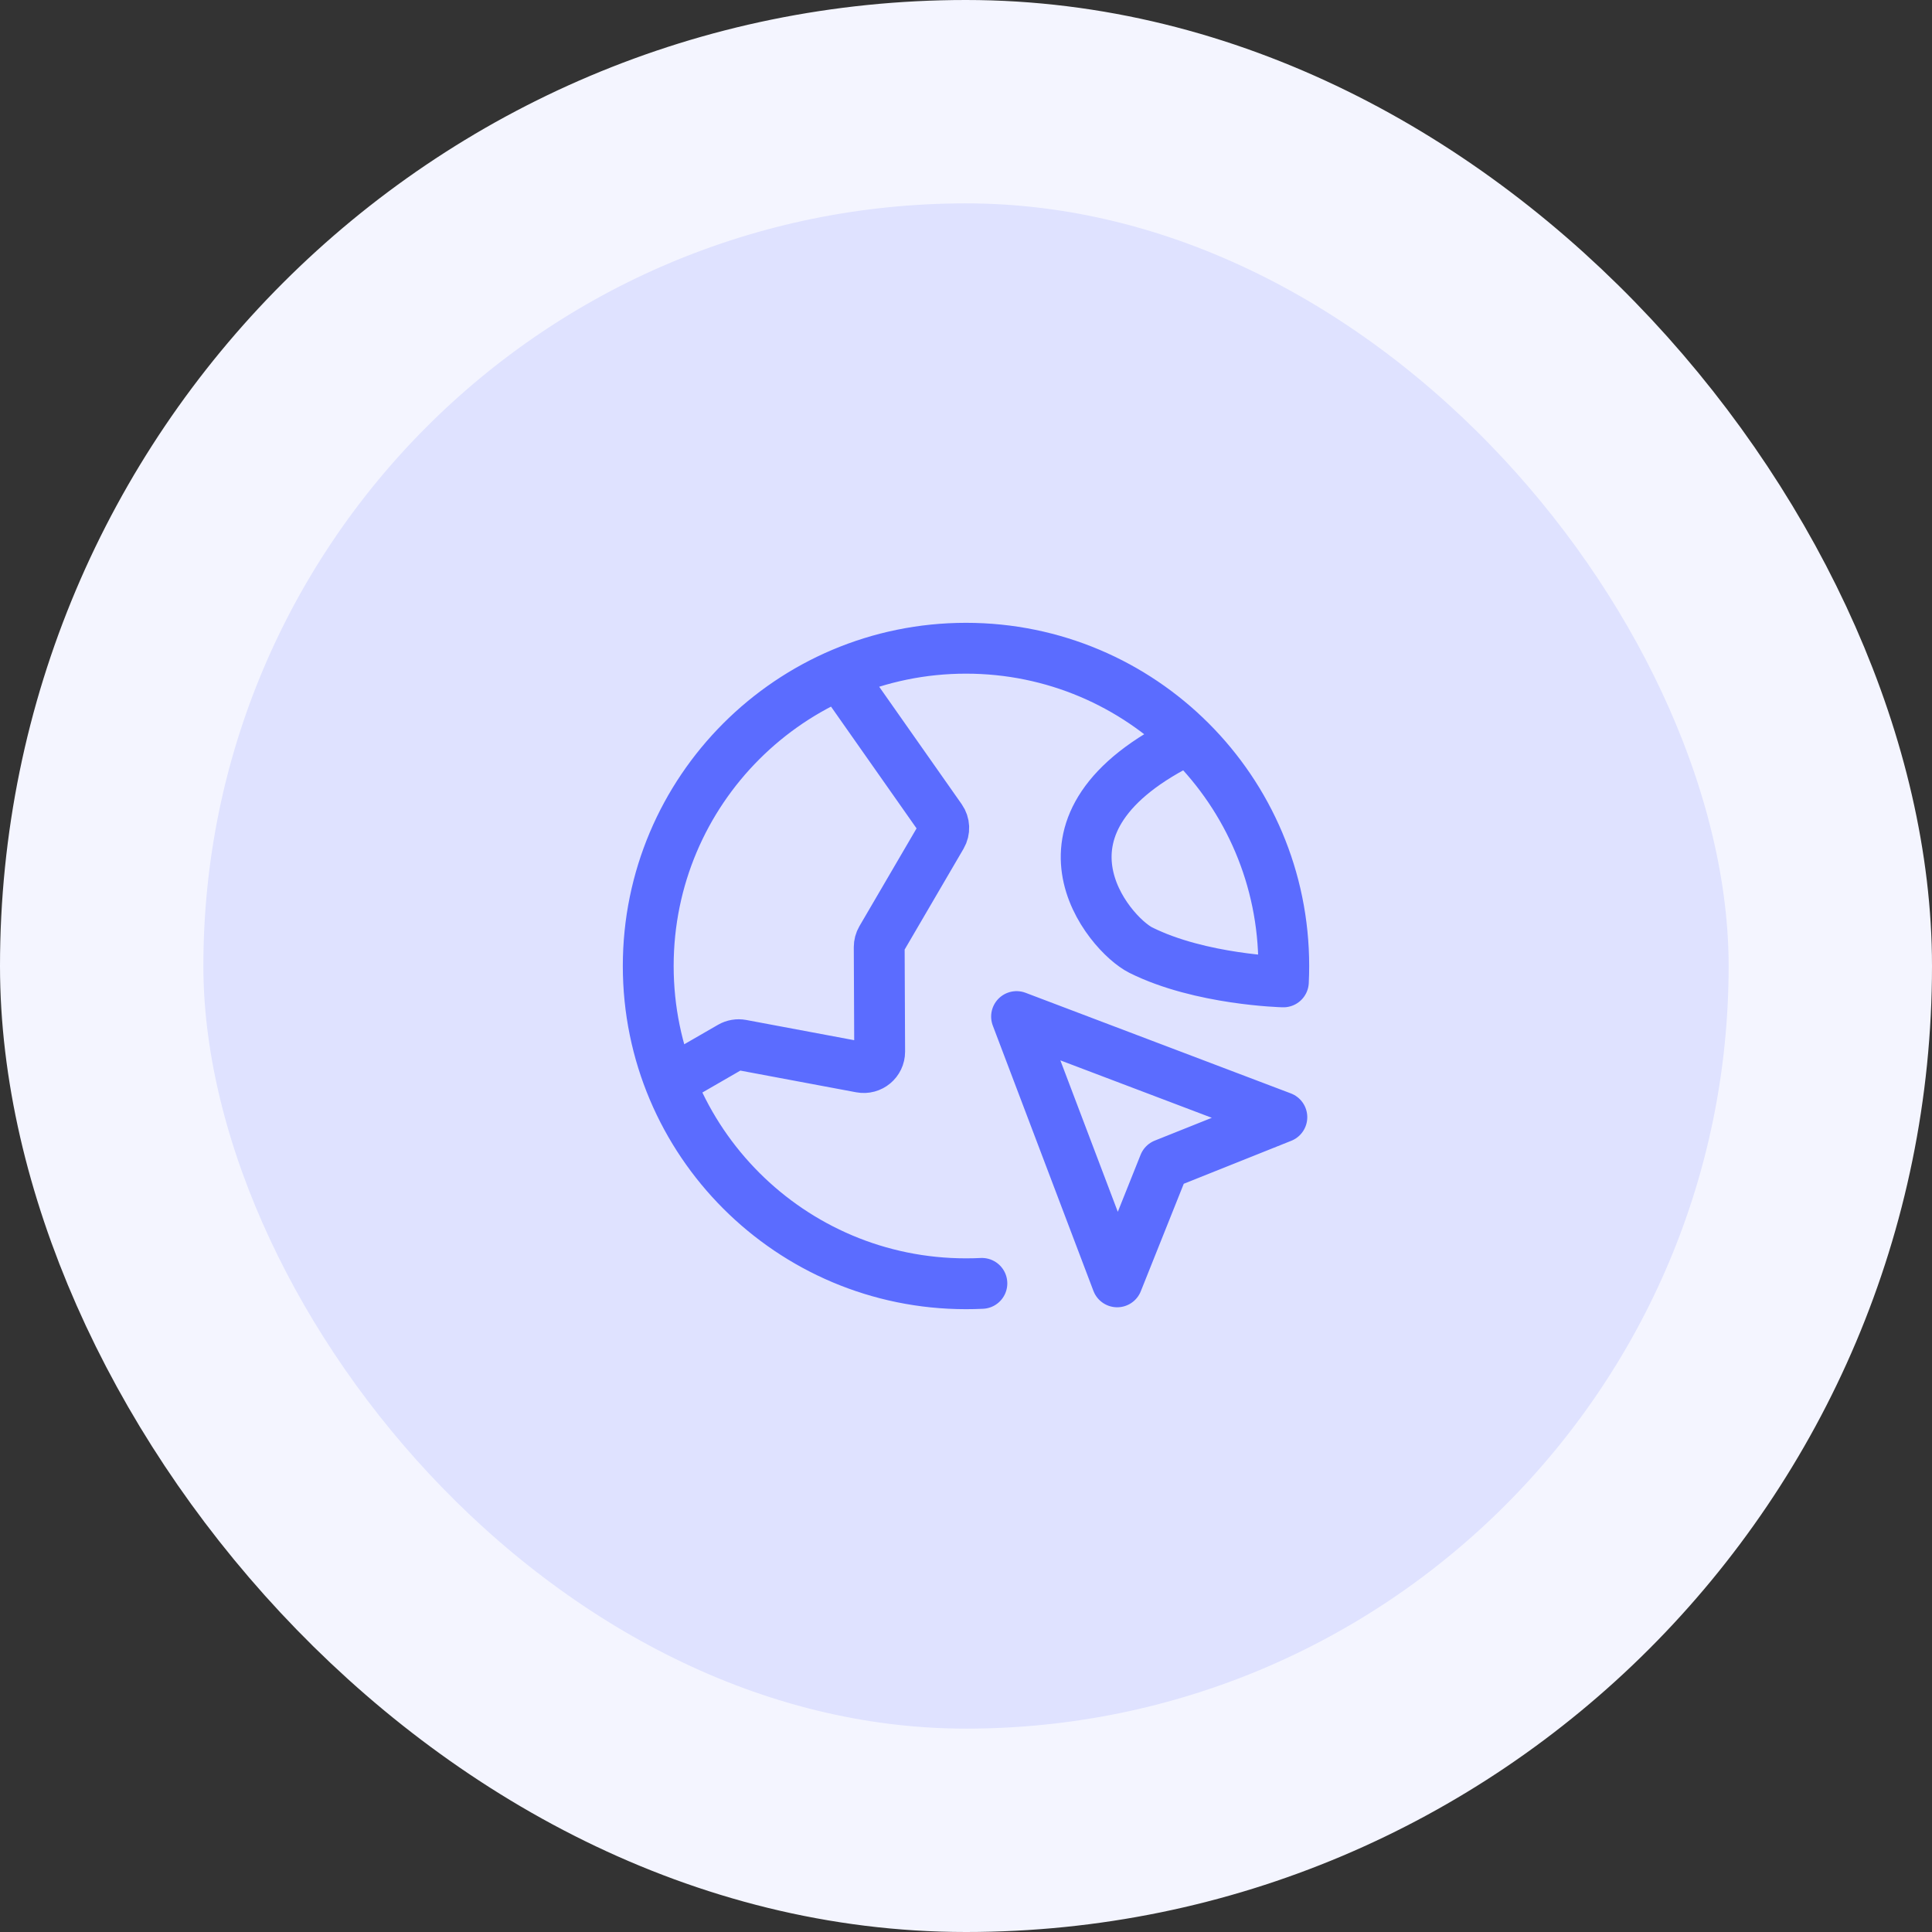 <svg width="76" height="76" viewBox="0 0 76 76" fill="none" xmlns="http://www.w3.org/2000/svg">
<rect x="0" y="0" width="76" height="76" fill="#333333" stroke="none"/>
<rect x="4" y="4" width="68" height="68" rx="34" fill="#DFE2FF"/>
<rect x="4" y="4" width="68" height="68" rx="34" stroke="#F4F5FF" stroke-width="8"/>
<path d="M26.358 42.556L28.744 41.179C28.873 41.105 29.024 41.079 29.171 41.106L33.864 41.985C34.25 42.057 34.606 41.76 34.604 41.368L34.586 37.256C34.586 37.144 34.615 37.034 34.671 36.938L37.04 32.883C37.163 32.672 37.152 32.408 37.011 32.208L33.024 26.532M46.75 29.074C39.875 32.375 43.625 36.75 44.875 37.375C47.222 38.548 50.485 38.625 50.485 38.625C50.495 38.418 50.5 38.21 50.5 38C50.5 31.096 44.904 25.5 38 25.5C31.096 25.5 25.5 31.096 25.5 38C25.5 44.904 31.096 50.5 38 50.5C38.21 50.5 38.418 50.495 38.625 50.485M43.947 50.425L39.989 39.989L50.425 43.947L45.797 45.797L43.947 50.425Z" stroke="#5B6CFF" stroke-width="2" stroke-linecap="round" stroke-linejoin="round"/>
</svg>
